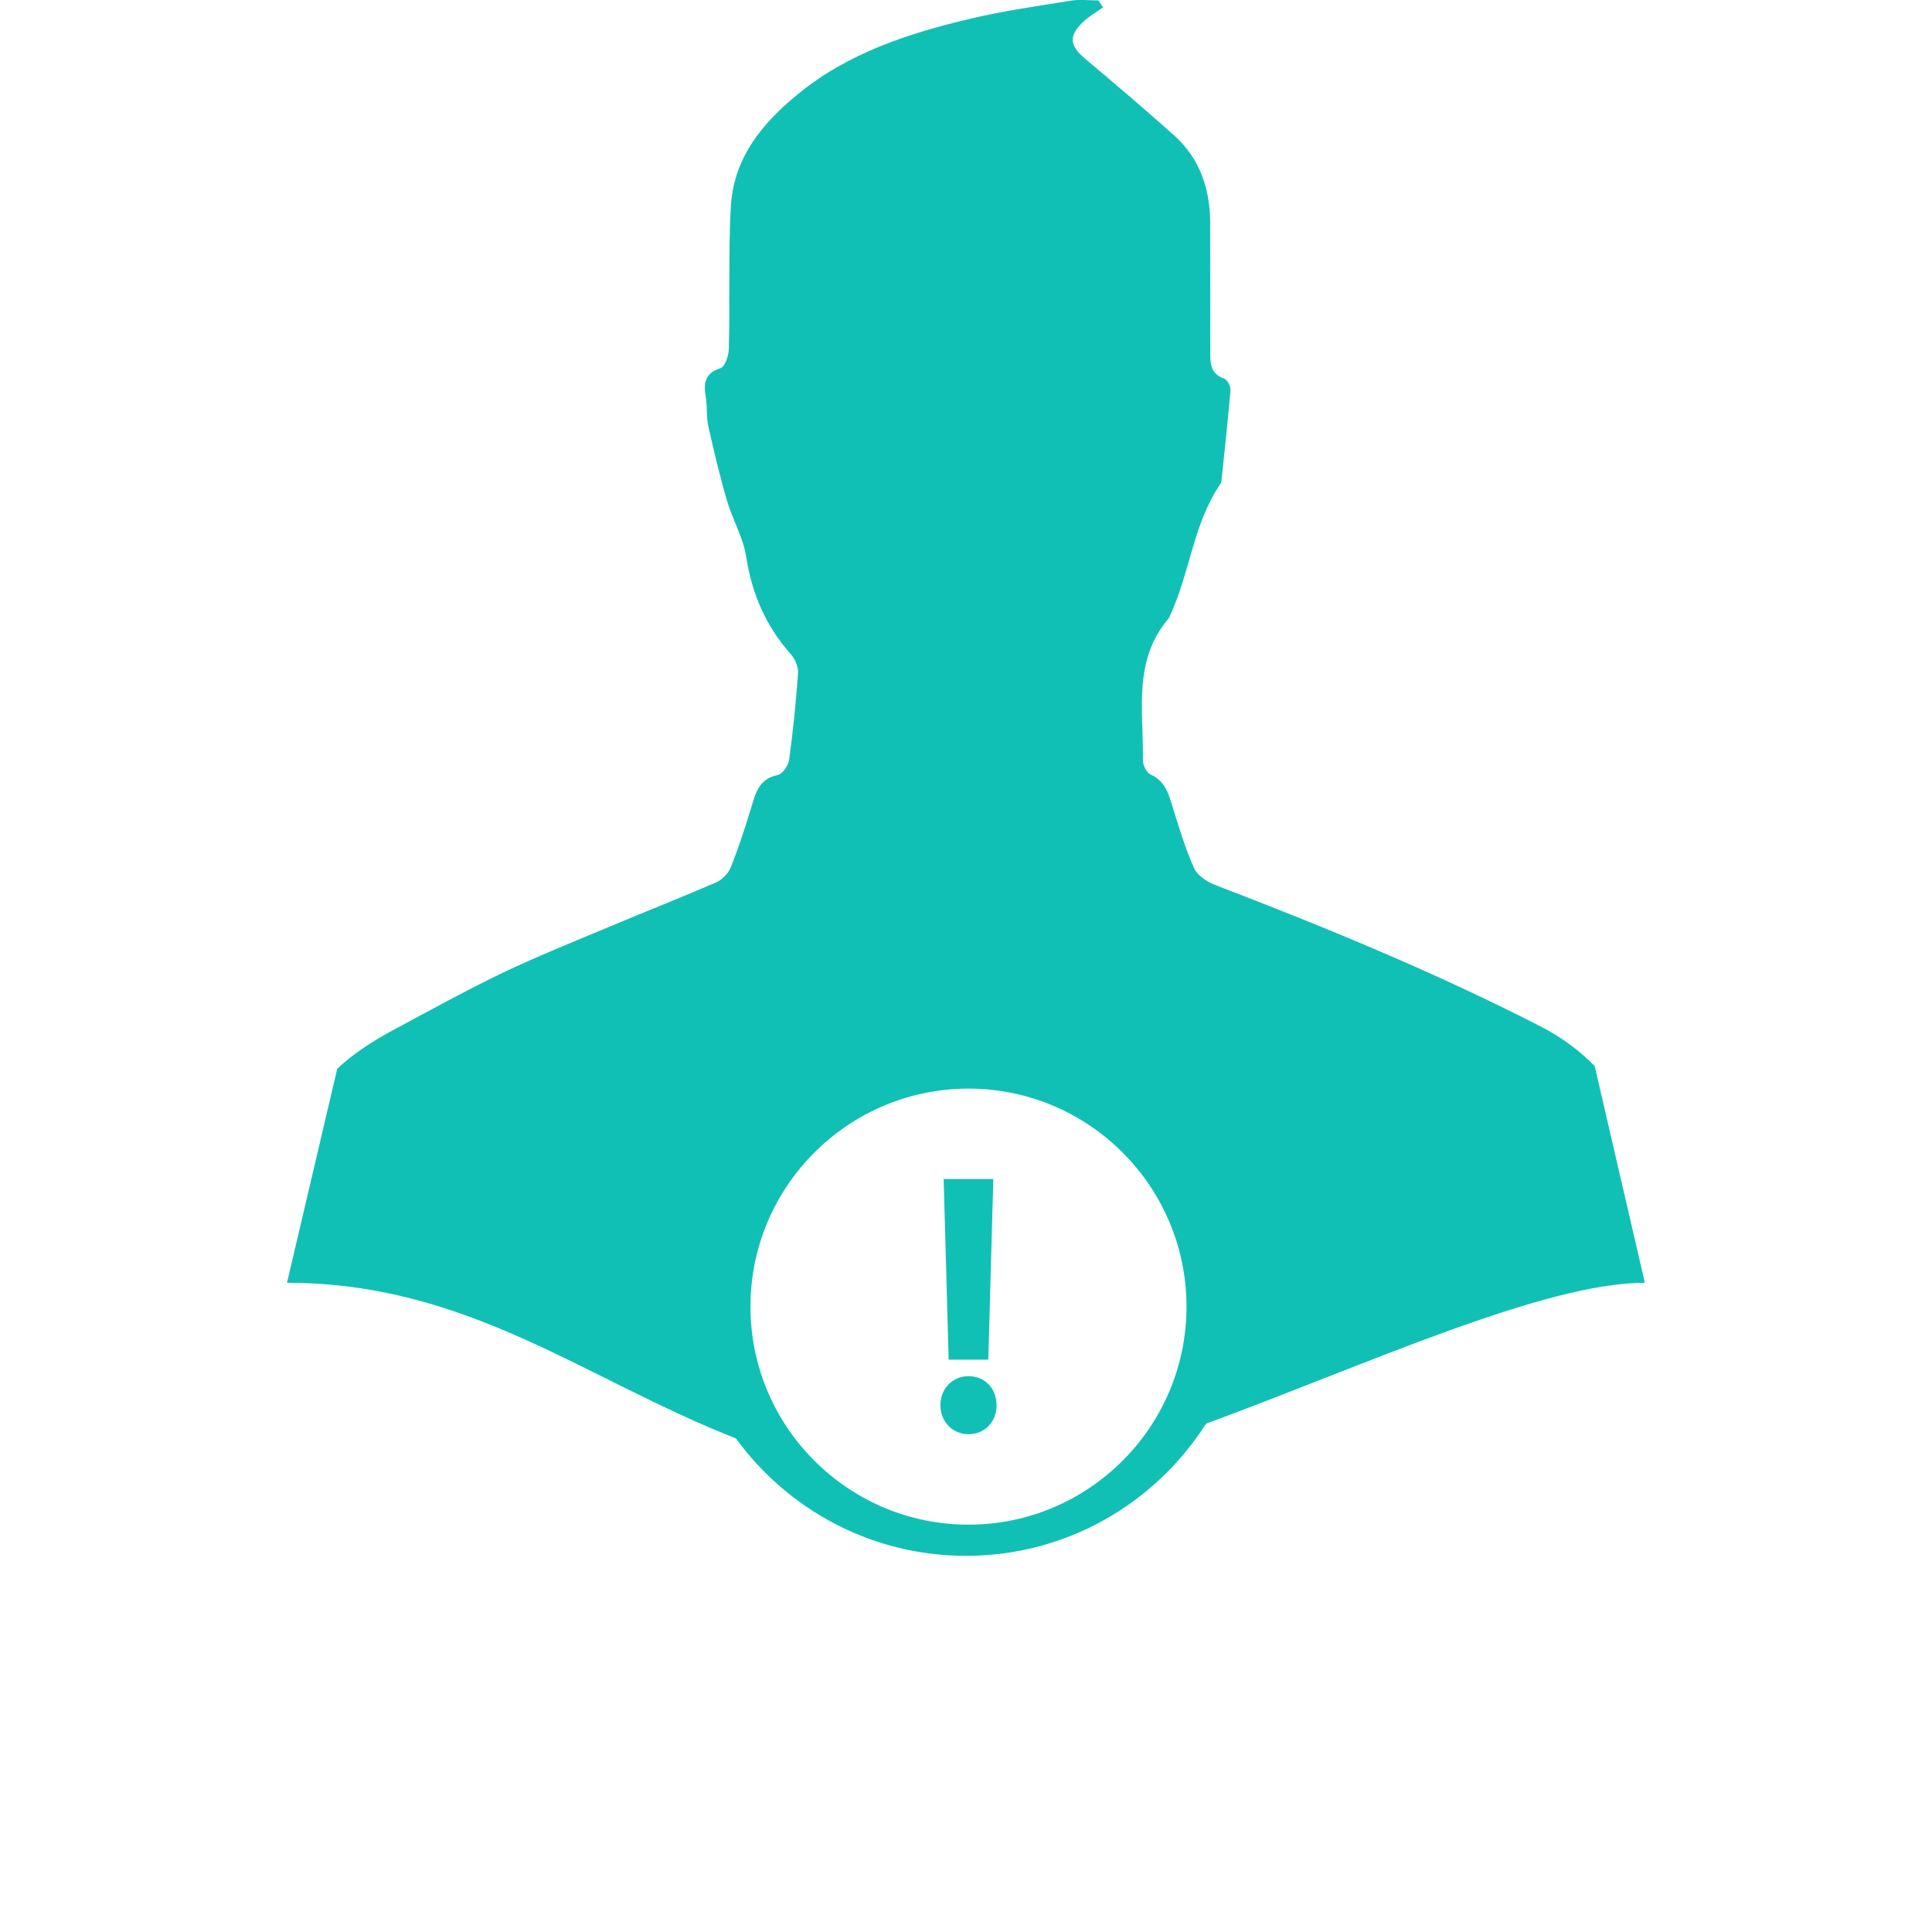 <?xml version="1.0" encoding="utf-8"?>
<!-- Generator: Adobe Illustrator 16.2.1, SVG Export Plug-In . SVG Version: 6.00 Build 0)  -->
<!DOCTYPE svg PUBLIC "-//W3C//DTD SVG 1.1//EN" "http://www.w3.org/Graphics/SVG/1.1/DTD/svg11.dtd">
<svg version="1.1" id="Layer_2" xmlns="http://www.w3.org/2000/svg" xmlns:xlink="http://www.w3.org/1999/xlink" x="0px" y="0px"
	 width="126px" height="126px" viewBox="0 0 126 126" enable-background="new 0 0 126 126" xml:space="preserve">
<g>
	<path fill="#11C0B5" d="M104.001,69.525c-1.004-1.031-2.188-1.895-3.56-2.6c-6.864-3.519-13.971-6.44-21.157-9.197
		c-0.534-0.202-1.174-0.613-1.396-1.082c-0.587-1.297-0.992-2.674-1.416-4.029c-0.263-0.872-0.492-1.688-1.443-2.11
		c-0.259-0.115-0.494-0.615-0.494-0.938c0.058-3.157-0.676-6.467,1.667-9.221c0.071-0.085,0.101-0.206,0.149-0.307
		c1.268-2.761,1.48-5.924,3.251-8.496c0.044-0.057,0.055-0.142,0.061-0.216c0.209-1.968,0.417-3.922,0.586-5.884
		c0.017-0.239-0.195-0.674-0.406-0.748c-0.968-0.341-0.919-1.126-0.91-1.905c0-3.833,0-4.39-0.009-8.223
		c0-2.228-0.654-4.207-2.334-5.724c-1.923-1.723-3.893-3.392-5.865-5.054c-0.947-0.807-1.035-1.426-0.143-2.31
		c0.397-0.391,0.896-0.674,1.357-1.001c-0.102-0.151-0.199-0.301-0.303-0.452c-0.594,0-1.194-0.077-1.77,0.011
		c-2.188,0.351-4.377,0.661-6.512,1.164c-4.089,0.964-8.057,2.242-11.372,4.979c-2.265,1.869-4.075,4.046-4.307,7.128
		c-0.111,1.615-0.098,3.241-0.111,4.852c-0.018,2.636,0.023,1.995-0.033,4.622c-0.016,0.429-0.25,1.132-0.552,1.228
		c-1.063,0.347-1.094,1.029-0.948,1.916c0.103,0.609,0.026,1.246,0.157,1.844c0.369,1.644,0.758,3.293,1.234,4.912
		c0.352,1.206,1.036,2.346,1.232,3.573c0.373,2.451,1.287,4.582,2.946,6.437c0.268,0.306,0.475,0.819,0.444,1.228
		c-0.133,1.88-0.325,3.768-0.581,5.643c-0.054,0.365-0.434,0.912-0.748,0.982c-1.255,0.256-1.447,1.22-1.748,2.202
		c-0.392,1.288-0.813,2.572-1.311,3.82c-0.157,0.39-0.548,0.792-0.931,0.968c-2.226,0.964-4.496,1.859-6.743,2.801
		c-2.388,1.005-4.8,1.965-7.132,3.071c-2.403,1.154-4.74,2.445-7.095,3.707c-1.385,0.744-2.684,1.566-3.761,2.584l-3.278,13.959
		c11.782,0,19.412,6.285,29.278,10.15c3.376,4.633,8.83,7.658,15.002,7.658c6.589,0,12.362-3.441,15.655-8.617
		c10.476-3.857,22.021-9.191,28.623-9.191L104.001,69.525z M63.162,99.434c-7.84,0-14.219-6.379-14.219-14.219
		c0-7.842,6.378-14.219,14.219-14.219s14.219,6.379,14.219,14.219C77.381,93.057,71.002,99.434,63.162,99.434z"/>
	<path fill="#11C0B5" d="M64.781,76.895l-0.326,11.779h-2.586l-0.326-11.779H64.781z M63.162,93.533
		c-1.042,0-1.831-0.812-1.831-1.893c0-1.076,0.789-1.891,1.831-1.891c1.061,0,1.831,0.795,1.831,1.891
		C64.992,92.738,64.223,93.533,63.162,93.533z"/>
</g>
</svg>
